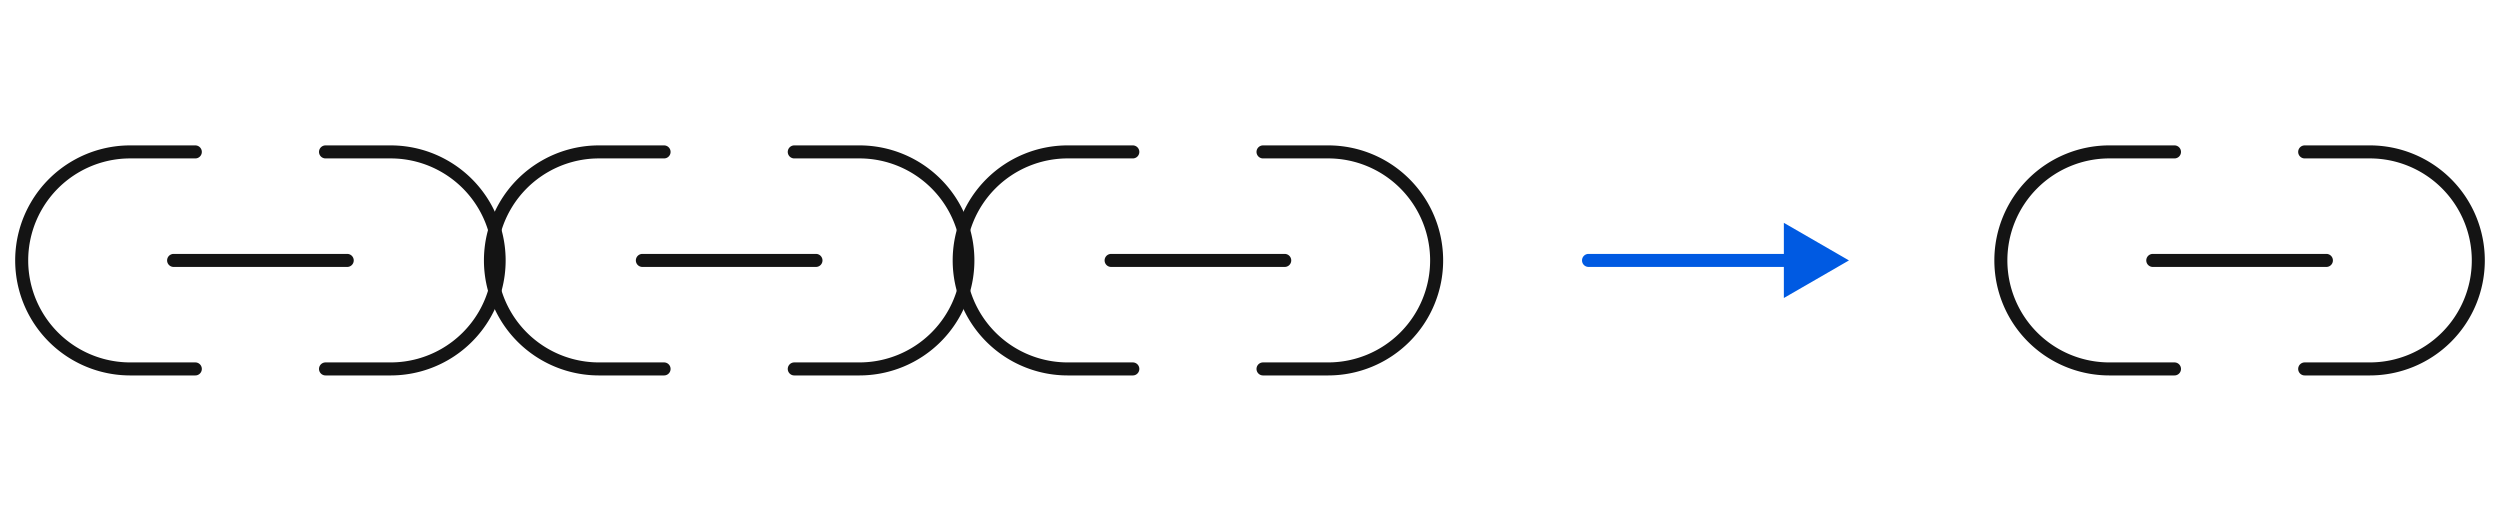 <svg width="384" height="80" fill="none" xmlns="http://www.w3.org/2000/svg"><path d="M50 23.333h10a16.666 16.666 0 1 1 0 33.334H50m-20 0H20a16.667 16.667 0 1 1 0-33.334h10M26.667 40h26.666" stroke="#141414" stroke-width="2" stroke-linecap="round" stroke-linejoin="round"/><path d="M122 23.333h10A16.664 16.664 0 0 1 148.667 40a16.66 16.66 0 0 1-4.882 11.785A16.67 16.67 0 0 1 132 56.667h-10m-20 0H92a16.667 16.667 0 1 1 0-33.334h10M98.667 40h26.666" stroke="#141414" stroke-width="2" stroke-linecap="round" stroke-linejoin="round"/><path d="M194 23.333h10A16.664 16.664 0 0 1 220.667 40a16.66 16.66 0 0 1-4.882 11.785A16.67 16.67 0 0 1 204 56.667h-10m-20 0h-10A16.665 16.665 0 0 1 147.333 40 16.665 16.665 0 0 1 164 23.333h10M170.667 40h26.666" stroke="#141414" stroke-width="2" stroke-linecap="round" stroke-linejoin="round"/><path d="M244 39a1 1 0 0 0 0 2v-2Zm40 1-10-5.773v11.547L284 40Zm-40 1h31v-2h-31v2Z" fill="#005AE2"/><path d="M354 23.333h10A16.664 16.664 0 0 1 380.667 40a16.66 16.66 0 0 1-4.882 11.785A16.67 16.67 0 0 1 364 56.667h-10m-20 0h-10A16.665 16.665 0 0 1 307.333 40 16.665 16.665 0 0 1 324 23.333h10M330.667 40h26.666" stroke="#141414" stroke-width="2" stroke-linecap="round" stroke-linejoin="round"/></svg>
